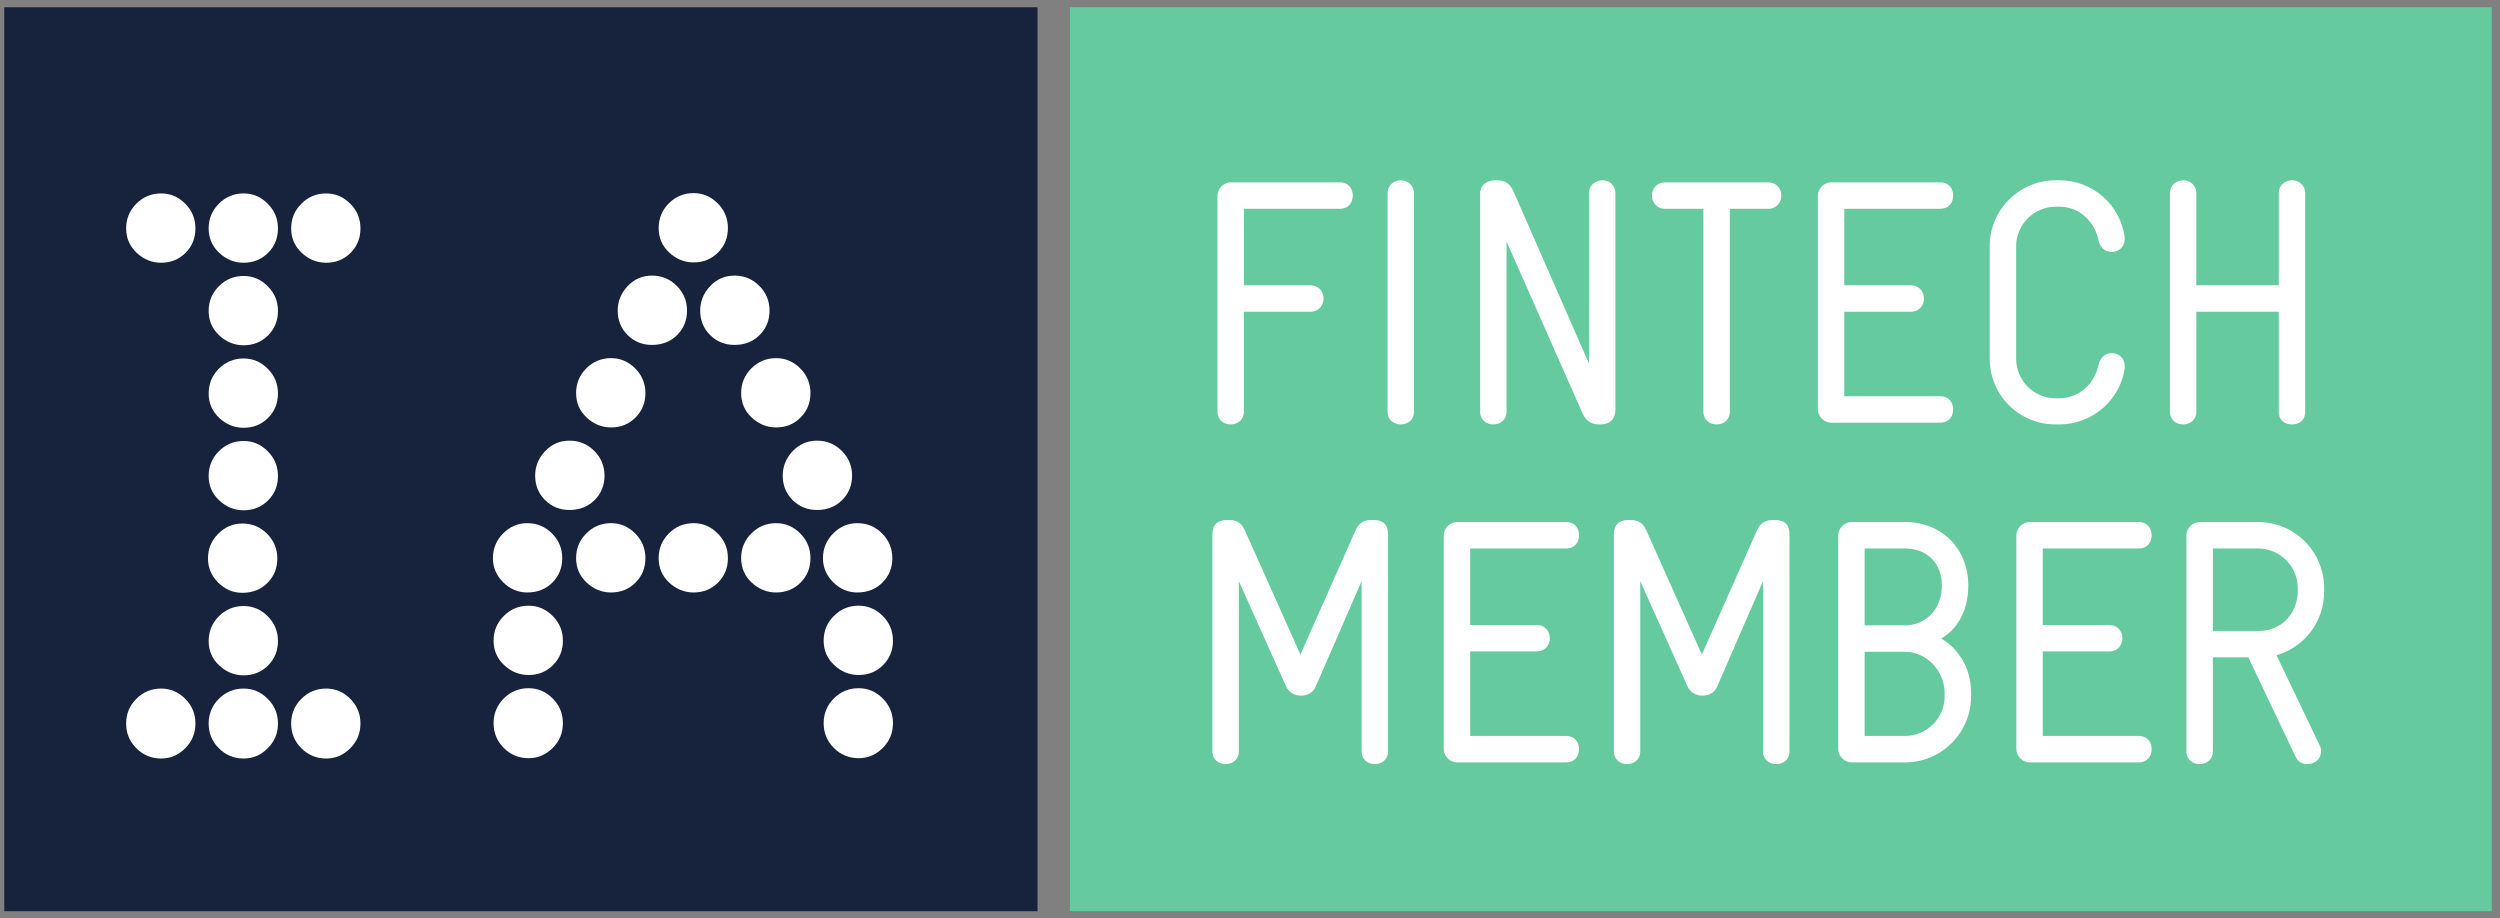 <svg width="177" height="65" viewBox="0 0 177 65" fill="none" xmlns="http://www.w3.org/2000/svg">
<rect x="0" y="0" width="177" height="65" fill="#808080" stroke="none"/>
<path d="M73.456 64.514H0.301V0.514H73.456V64.514Z" fill="#17223D"/>
<path d="M176.413 64.514H75.754V0.514H176.413V64.514Z" fill="#66CA9F"/>
<path d="M23.093 48.75C23.747 48.75 24.315 48.991 24.797 49.475C25.281 49.956 25.521 50.542 25.521 51.227C25.521 51.911 25.281 52.497 24.797 52.978C24.315 53.464 23.747 53.703 23.093 53.703C22.407 53.703 21.823 53.464 21.338 52.978C20.856 52.497 20.614 51.911 20.614 51.227C20.614 50.542 20.856 49.956 21.338 49.475C21.823 48.991 22.407 48.75 23.093 48.75ZM23.093 13.695C23.747 13.695 24.315 13.935 24.797 14.421C25.281 14.903 25.521 15.489 25.521 16.173C25.521 16.857 25.288 17.435 24.822 17.902C24.356 18.368 23.778 18.602 23.093 18.602C22.438 18.602 21.86 18.368 21.362 17.902C20.863 17.435 20.614 16.857 20.614 16.173C20.614 15.489 20.856 14.903 21.338 14.421C21.823 13.935 22.407 13.695 23.093 13.695ZM17.249 48.75C17.905 48.75 18.474 48.991 18.953 49.475C19.439 49.956 19.68 50.542 19.68 51.227C19.68 51.911 19.439 52.497 18.953 52.978C18.474 53.464 17.905 53.703 17.249 53.703C16.566 53.703 15.98 53.464 15.496 52.978C15.014 52.497 14.773 51.911 14.773 51.227C14.773 50.542 15.014 49.956 15.496 49.475C15.98 48.991 16.566 48.75 17.249 48.75ZM17.249 42.907C17.905 42.907 18.474 43.148 18.953 43.631C19.439 44.115 19.68 44.699 19.68 45.385C19.68 46.069 19.447 46.648 18.98 47.114C18.514 47.581 17.936 47.813 17.249 47.813C16.596 47.813 16.018 47.581 15.521 47.114C15.021 46.648 14.773 46.069 14.773 45.385C14.773 44.699 15.014 44.115 15.496 43.631C15.98 43.148 16.566 42.907 17.249 42.907ZM17.249 31.221C17.905 31.221 18.474 31.462 18.953 31.948C19.439 32.43 19.68 33.016 19.68 33.7C19.68 34.384 19.447 34.962 18.98 35.428C18.514 35.895 17.936 36.129 17.249 36.129C16.596 36.129 16.018 35.895 15.521 35.428C15.021 34.962 14.773 34.384 14.773 33.7C14.773 33.016 15.014 32.43 15.496 31.948C15.98 31.462 16.566 31.221 17.249 31.221ZM17.249 25.38C17.905 25.38 18.474 25.621 18.953 26.104C19.439 26.586 19.68 27.172 19.68 27.857C19.68 28.543 19.447 29.12 18.98 29.587C18.514 30.054 17.936 30.287 17.249 30.287C16.596 30.287 16.018 30.054 15.521 29.587C15.021 29.12 14.773 28.543 14.773 27.857C14.773 27.172 15.014 26.586 15.496 26.104C15.98 25.621 16.566 25.38 17.249 25.38ZM17.249 19.538C17.905 19.538 18.474 19.779 18.953 20.263C19.439 20.745 19.68 21.331 19.68 22.015C19.68 22.699 19.447 23.277 18.98 23.745C18.514 24.212 17.936 24.445 17.249 24.445C16.596 24.445 16.018 24.212 15.521 23.745C15.021 23.277 14.773 22.699 14.773 22.015C14.773 21.331 15.014 20.745 15.496 20.263C15.98 19.779 16.566 19.538 17.249 19.538ZM17.249 13.695C17.905 13.695 18.474 13.935 18.953 14.421C19.439 14.903 19.68 15.489 19.68 16.173C19.68 16.857 19.447 17.435 18.98 17.902C18.514 18.368 17.936 18.602 17.249 18.602C16.596 18.602 16.018 18.368 15.521 17.902C15.021 17.435 14.773 16.857 14.773 16.173C14.773 15.489 15.014 14.903 15.496 14.421C15.98 13.935 16.566 13.695 17.249 13.695ZM17.157 37.065C17.841 37.065 18.427 37.306 18.909 37.79C19.391 38.272 19.634 38.858 19.634 39.541C19.634 40.227 19.4 40.806 18.934 41.272C18.466 41.739 17.874 41.972 17.157 41.972C16.502 41.972 15.931 41.731 15.449 41.249C14.967 40.763 14.725 40.197 14.725 39.541C14.725 38.858 14.967 38.272 15.449 37.79C15.931 37.306 16.502 37.065 17.157 37.065ZM11.408 48.75C12.061 48.75 12.63 48.991 13.112 49.475C13.598 49.956 13.836 50.542 13.836 51.227C13.836 51.911 13.598 52.497 13.112 52.978C12.63 53.464 12.061 53.703 11.408 53.703C10.724 53.703 10.138 53.464 9.654 52.978C9.172 52.497 8.931 51.911 8.931 51.227C8.931 50.542 9.172 49.956 9.654 49.475C10.138 48.991 10.724 48.75 11.408 48.75ZM11.408 13.695C12.061 13.695 12.63 13.935 13.112 14.421C13.598 14.903 13.836 15.489 13.836 16.173C13.836 16.857 13.603 17.435 13.137 17.902C12.67 18.368 12.092 18.602 11.408 18.602C10.754 18.602 10.176 18.368 9.679 17.902C9.18 17.435 8.931 16.857 8.931 16.173C8.931 15.489 9.172 14.903 9.654 14.421C10.138 13.935 10.724 13.695 11.408 13.695Z" fill="white"/>
<path d="M60.793 48.725C61.446 48.725 62.015 48.966 62.497 49.45C62.98 49.932 63.221 50.518 63.221 51.204C63.221 51.888 62.98 52.474 62.497 52.956C62.015 53.44 61.446 53.68 60.793 53.68C60.109 53.68 59.523 53.44 59.037 52.956C58.555 52.474 58.315 51.888 58.315 51.204C58.315 50.518 58.555 49.932 59.037 49.45C59.523 48.966 60.109 48.725 60.793 48.725ZM60.793 42.883C61.446 42.883 62.015 43.124 62.497 43.608C62.98 44.09 63.221 44.676 63.221 45.36C63.221 46.044 62.988 46.622 62.522 47.089C62.055 47.557 61.477 47.79 60.793 47.79C60.138 47.79 59.56 47.557 59.064 47.089C58.563 46.622 58.315 46.044 58.315 45.36C58.315 44.676 58.555 44.09 59.037 43.608C59.523 43.124 60.109 42.883 60.793 42.883ZM60.698 37.04C61.383 37.04 61.969 37.281 62.451 37.767C62.932 38.248 63.177 38.832 63.177 39.519C63.177 40.203 62.944 40.78 62.475 41.248C62.007 41.714 61.415 41.947 60.698 41.947C60.045 41.947 59.475 41.706 58.993 41.224C58.511 40.74 58.266 40.172 58.266 39.519C58.266 38.832 58.511 38.248 58.993 37.767C59.475 37.281 60.045 37.04 60.698 37.04ZM57.846 31.199C58.534 31.199 59.116 31.439 59.6 31.923C60.082 32.405 60.327 32.991 60.327 33.675C60.327 34.361 60.093 34.939 59.623 35.406C59.157 35.872 58.563 36.106 57.846 36.106C57.162 36.106 56.586 35.872 56.117 35.406C55.651 34.939 55.417 34.361 55.417 33.675C55.417 33.022 55.651 32.445 56.117 31.946C56.586 31.449 57.162 31.199 57.846 31.199ZM54.95 37.04C55.605 37.04 56.173 37.281 56.655 37.767C57.139 38.248 57.38 38.832 57.38 39.519C57.38 40.203 57.147 40.78 56.68 41.248C56.214 41.714 55.636 41.947 54.95 41.947C54.296 41.947 53.718 41.714 53.22 41.248C52.722 40.78 52.473 40.203 52.473 39.519C52.473 38.832 52.714 38.248 53.196 37.767C53.679 37.281 54.265 37.04 54.95 37.04ZM54.95 25.357C55.605 25.357 56.173 25.596 56.655 26.081C57.139 26.563 57.38 27.149 57.38 27.834C57.38 28.517 57.147 29.096 56.68 29.562C56.214 30.029 55.636 30.262 54.95 30.262C54.296 30.262 53.718 30.029 53.22 29.562C52.722 29.096 52.473 28.517 52.473 27.834C52.473 27.149 52.714 26.563 53.196 26.081C53.679 25.596 54.265 25.357 54.95 25.357ZM52.005 19.513C52.691 19.513 53.274 19.754 53.759 20.24C54.24 20.72 54.483 21.305 54.483 21.992C54.483 22.676 54.25 23.254 53.782 23.721C53.315 24.186 52.722 24.42 52.005 24.42C51.319 24.42 50.744 24.186 50.274 23.721C49.807 23.254 49.574 22.676 49.574 21.992C49.574 21.336 49.807 20.761 50.274 20.261C50.744 19.764 51.319 19.513 52.005 19.513ZM49.108 37.04C49.761 37.04 50.33 37.281 50.811 37.767C51.297 38.248 51.536 38.832 51.536 39.519C51.536 40.203 51.303 40.78 50.837 41.248C50.37 41.714 49.792 41.947 49.108 41.947C48.455 41.947 47.876 41.714 47.379 41.248C46.88 40.78 46.632 40.203 46.632 39.519C46.632 38.832 46.872 38.248 47.354 37.767C47.838 37.281 48.424 37.04 49.108 37.04ZM49.108 13.672C49.761 13.672 50.33 13.912 50.811 14.397C51.297 14.878 51.536 15.464 51.536 16.148C51.536 16.833 51.303 17.411 50.837 17.879C50.37 18.345 49.792 18.579 49.108 18.579C48.455 18.579 47.876 18.345 47.379 17.879C46.88 17.411 46.632 16.833 46.632 16.148C46.632 15.464 46.872 14.878 47.354 14.397C47.838 13.912 48.424 13.672 49.108 13.672ZM46.161 19.513C46.849 19.513 47.431 19.754 47.916 20.24C48.398 20.72 48.641 21.305 48.641 21.992C48.641 22.676 48.408 23.254 47.94 23.721C47.472 24.186 46.88 24.42 46.161 24.42C45.477 24.42 44.901 24.186 44.432 23.721C43.966 23.254 43.733 22.676 43.733 21.992C43.733 21.336 43.966 20.761 44.432 20.261C44.901 19.764 45.477 19.513 46.161 19.513ZM43.266 37.04C43.919 37.04 44.488 37.281 44.97 37.767C45.453 38.248 45.695 38.832 45.695 39.519C45.695 40.203 45.461 40.78 44.995 41.248C44.528 41.714 43.95 41.947 43.266 41.947C42.611 41.947 42.033 41.714 41.536 41.248C41.036 40.78 40.788 40.203 40.788 39.519C40.788 38.832 41.028 38.248 41.51 37.767C41.994 37.281 42.58 37.04 43.266 37.04ZM43.266 25.357C43.919 25.357 44.488 25.596 44.97 26.081C45.453 26.563 45.695 27.149 45.695 27.834C45.695 28.517 45.461 29.096 44.995 29.562C44.528 30.029 43.95 30.262 43.266 30.262C42.611 30.262 42.033 30.029 41.536 29.562C41.036 29.096 40.788 28.517 40.788 27.834C40.788 27.149 41.028 26.563 41.51 26.081C41.994 25.596 42.58 25.357 43.266 25.357ZM40.319 31.199C41.005 31.199 41.59 31.439 42.073 31.923C42.555 32.405 42.8 32.991 42.8 33.675C42.8 34.361 42.566 34.939 42.096 35.406C41.63 35.872 41.036 36.106 40.319 36.106C39.635 36.106 39.059 35.872 38.591 35.406C38.122 34.939 37.889 34.361 37.889 33.675C37.889 33.022 38.122 32.445 38.591 31.946C39.059 31.449 39.635 31.199 40.319 31.199ZM37.423 48.725C38.078 48.725 38.646 48.966 39.127 49.45C39.612 49.932 39.853 50.518 39.853 51.204C39.853 51.888 39.612 52.474 39.127 52.956C38.646 53.44 38.078 53.68 37.423 53.68C36.738 53.68 36.152 53.44 35.669 52.956C35.187 52.474 34.946 51.888 34.946 51.204C34.946 50.518 35.187 49.932 35.669 49.45C36.152 48.966 36.738 48.725 37.423 48.725ZM37.423 42.883C38.078 42.883 38.646 43.124 39.127 43.608C39.612 44.09 39.853 44.676 39.853 45.36C39.853 46.044 39.62 46.622 39.154 47.089C38.687 47.557 38.109 47.79 37.423 47.79C36.769 47.79 36.191 47.557 35.694 47.089C35.195 46.622 34.946 46.044 34.946 45.36C34.946 44.676 35.187 44.09 35.669 43.608C36.152 43.124 36.738 42.883 37.423 42.883ZM37.33 37.04C38.014 37.04 38.6 37.281 39.082 37.767C39.564 38.248 39.806 38.832 39.806 39.519C39.806 40.203 39.574 40.78 39.107 41.248C38.639 41.714 38.047 41.947 37.33 41.947C36.675 41.947 36.105 41.706 35.623 41.224C35.141 40.74 34.898 40.172 34.898 39.519C34.898 38.832 35.141 38.248 35.623 37.767C36.105 37.281 36.675 37.04 37.33 37.04Z" fill="white"/>
<path d="M94.838 14.782H88.066V20.199H92.771C93.385 20.199 93.707 20.668 93.707 21.136C93.707 21.602 93.385 22.071 92.771 22.071H88.066V29.138C88.066 29.754 87.6 30.049 87.132 30.049C86.665 30.049 86.196 29.754 86.196 29.138V13.846C86.196 13.353 86.638 12.912 87.132 12.912H94.838C95.504 12.912 95.775 13.379 95.775 13.846C95.775 14.313 95.504 14.782 94.838 14.782Z" fill="white"/>
<path d="M99.175 30.049C98.707 30.049 98.24 29.754 98.24 29.138V13.698C98.24 13.083 98.707 12.763 99.175 12.763C99.644 12.763 100.111 13.083 100.111 13.698V29.138C100.111 29.754 99.644 30.049 99.175 30.049Z" fill="white"/>
<path d="M113.31 30.049C112.942 30.049 112.4 30.049 112.03 29.236L106.663 17.096V29.138C106.663 29.754 106.194 30.049 105.726 30.049C105.26 30.049 104.791 29.754 104.791 29.138V13.723C104.791 13.059 105.333 12.763 105.899 12.763C106.466 12.763 106.859 12.885 107.154 13.55L112.499 25.74V13.698C112.499 13.083 112.99 12.763 113.458 12.763C113.926 12.763 114.37 13.083 114.37 13.698V28.964C114.37 29.777 113.879 30.049 113.31 30.049Z" fill="white"/>
<path d="M125.182 14.782H122.472V29.138C122.472 29.754 122.006 30.049 121.538 30.049C121.071 30.049 120.601 29.754 120.601 29.138V14.782H117.893C117.278 14.782 116.958 14.313 116.958 13.846C116.958 13.379 117.278 12.912 117.893 12.912H125.182C125.798 12.912 126.118 13.379 126.118 13.846C126.118 14.313 125.798 14.782 125.182 14.782Z" fill="white"/>
<path d="M137.347 29.926H129.64C129.147 29.926 128.705 29.483 128.705 28.991V13.847C128.705 13.353 129.147 12.912 129.64 12.912H137.347C138.014 12.912 138.283 13.379 138.283 13.847C138.283 14.313 138.014 14.782 137.347 14.782H130.574V20.199H135.279C135.894 20.199 136.216 20.668 136.216 21.136C136.216 21.602 135.894 22.071 135.279 22.071H130.574V28.055H137.347C138.014 28.055 138.283 28.524 138.283 28.991C138.283 29.458 138.014 29.926 137.347 29.926Z" fill="white"/>
<path d="M145.796 30.049H145.549C142.965 30.049 140.872 28.007 140.872 25.395V17.418C140.872 14.855 142.965 12.763 145.549 12.763H145.796C148.159 12.763 150.105 14.486 150.426 16.776V16.925C150.426 17.516 149.982 17.836 149.514 17.836C149.096 17.836 148.701 17.589 148.578 17.023C148.308 15.668 147.199 14.633 145.796 14.633H145.549C143.998 14.633 142.743 15.915 142.743 17.418V25.395C142.743 26.947 143.998 28.201 145.549 28.201H145.796C147.199 28.201 148.308 27.168 148.578 25.813C148.701 25.247 149.121 25.002 149.514 25.002C149.982 25.002 150.426 25.322 150.426 25.911V26.085C150.105 28.35 148.111 30.049 145.796 30.049Z" fill="white"/>
<path d="M162.273 30.049C161.804 30.049 161.336 29.802 161.336 29.138V22.071H155.5V29.138C155.5 29.754 155.032 30.049 154.565 30.049C154.097 30.049 153.631 29.754 153.631 29.138V13.698C153.631 13.083 154.097 12.763 154.565 12.763C155.032 12.763 155.5 13.083 155.5 13.698V20.199H161.336V13.698C161.336 13.083 161.804 12.763 162.273 12.763C162.741 12.763 163.207 13.083 163.207 13.698V29.138C163.207 29.802 162.741 30.049 162.273 30.049Z" fill="white"/>
<path d="M97.338 54.099C96.87 54.099 96.402 53.803 96.402 53.189V41.147L93.152 48.607C92.954 49.076 92.536 49.25 92.117 49.25C91.649 49.25 91.256 49.028 91.059 48.607L87.71 41.147V53.189C87.71 53.803 87.241 54.099 86.773 54.099C86.307 54.099 85.838 53.803 85.838 53.189V37.895C85.838 37.233 86.085 36.812 86.947 36.812H87.02C87.684 36.812 87.956 37.159 88.127 37.528L92.069 46.343L95.983 37.528C96.155 37.159 96.426 36.812 97.116 36.812H97.19C98.052 36.812 98.273 37.233 98.273 37.895V53.189C98.273 53.803 97.805 54.099 97.338 54.099Z" fill="white"/>
<path d="M110.86 53.977H103.151C102.659 53.977 102.216 53.533 102.216 53.04V37.895C102.216 37.404 102.659 36.961 103.151 36.961H110.86C111.525 36.961 111.795 37.429 111.795 37.895C111.795 38.365 111.525 38.832 110.86 38.832H104.088V44.25H108.791C109.407 44.25 109.727 44.718 109.727 45.187C109.727 45.653 109.407 46.121 108.791 46.121H104.088V52.105H110.86C111.525 52.105 111.795 52.574 111.795 53.04C111.795 53.509 111.525 53.977 110.86 53.977Z" fill="white"/>
<path d="M125.76 54.099C125.292 54.099 124.823 53.803 124.823 53.189V41.147L121.574 48.607C121.376 49.076 120.957 49.25 120.539 49.25C120.071 49.25 119.677 49.028 119.481 48.607L116.131 41.147V53.189C116.131 53.803 115.663 54.099 115.197 54.099C114.728 54.099 114.26 53.803 114.26 53.189V37.895C114.26 37.233 114.507 36.812 115.368 36.812H115.441C116.107 36.812 116.378 37.159 116.55 37.528L120.491 46.343L124.405 37.528C124.577 37.159 124.849 36.812 125.539 36.812H125.612C126.473 36.812 126.695 37.233 126.695 37.895V53.189C126.695 53.803 126.229 54.099 125.76 54.099Z" fill="white"/>
<path d="M137.681 49.076C137.681 47.476 136.375 46.146 134.875 46.146H132.016V52.105H134.875C136.424 52.105 137.681 50.849 137.681 49.297V49.076ZM137.484 41.444C137.484 39.867 136.424 38.832 134.875 38.832H132.016V44.275H134.875C136.351 44.275 137.484 43.117 137.484 41.467V41.444ZM134.875 53.977H131.082C130.588 53.977 130.146 53.533 130.146 53.04V37.895C130.146 37.404 130.588 36.961 131.082 36.961H134.875C137.509 36.961 139.355 38.882 139.355 41.444V41.467C139.355 43.315 138.494 44.62 137.434 45.21C138.469 45.801 139.552 47.081 139.552 49.076V49.297C139.552 51.883 137.458 53.977 134.875 53.977Z" fill="white"/>
<path d="M151.399 53.977H143.691C143.198 53.977 142.757 53.533 142.757 53.04V37.895C142.757 37.404 143.198 36.961 143.691 36.961H151.399C152.064 36.961 152.336 37.429 152.336 37.895C152.336 38.365 152.064 38.832 151.399 38.832H144.627V44.25H149.331C149.946 44.25 150.267 44.718 150.267 45.187C150.267 45.653 149.946 46.121 149.331 46.121H144.627V52.105H151.399C152.064 52.105 152.336 52.574 152.336 53.04C152.336 53.509 152.064 53.977 151.399 53.977Z" fill="white"/>
<path d="M162.679 41.641C162.679 40.089 161.423 38.832 159.872 38.832H156.67V44.668H159.969C161.521 44.668 162.679 43.414 162.679 41.862V41.641ZM161.178 46.393L164.231 52.77C164.304 52.892 164.329 53.04 164.329 53.189C164.329 53.706 163.934 54.099 163.342 54.099C163.048 54.099 162.728 53.977 162.531 53.582L159.182 46.54H156.67V53.189C156.67 53.803 156.202 54.099 155.736 54.099C155.267 54.099 154.799 53.803 154.799 53.189V37.895C154.799 37.404 155.242 36.961 155.736 36.961H159.872C162.458 36.961 164.549 39.053 164.549 41.641V41.862C164.549 44.028 163.171 45.801 161.178 46.393Z" fill="white"/>
</svg>
